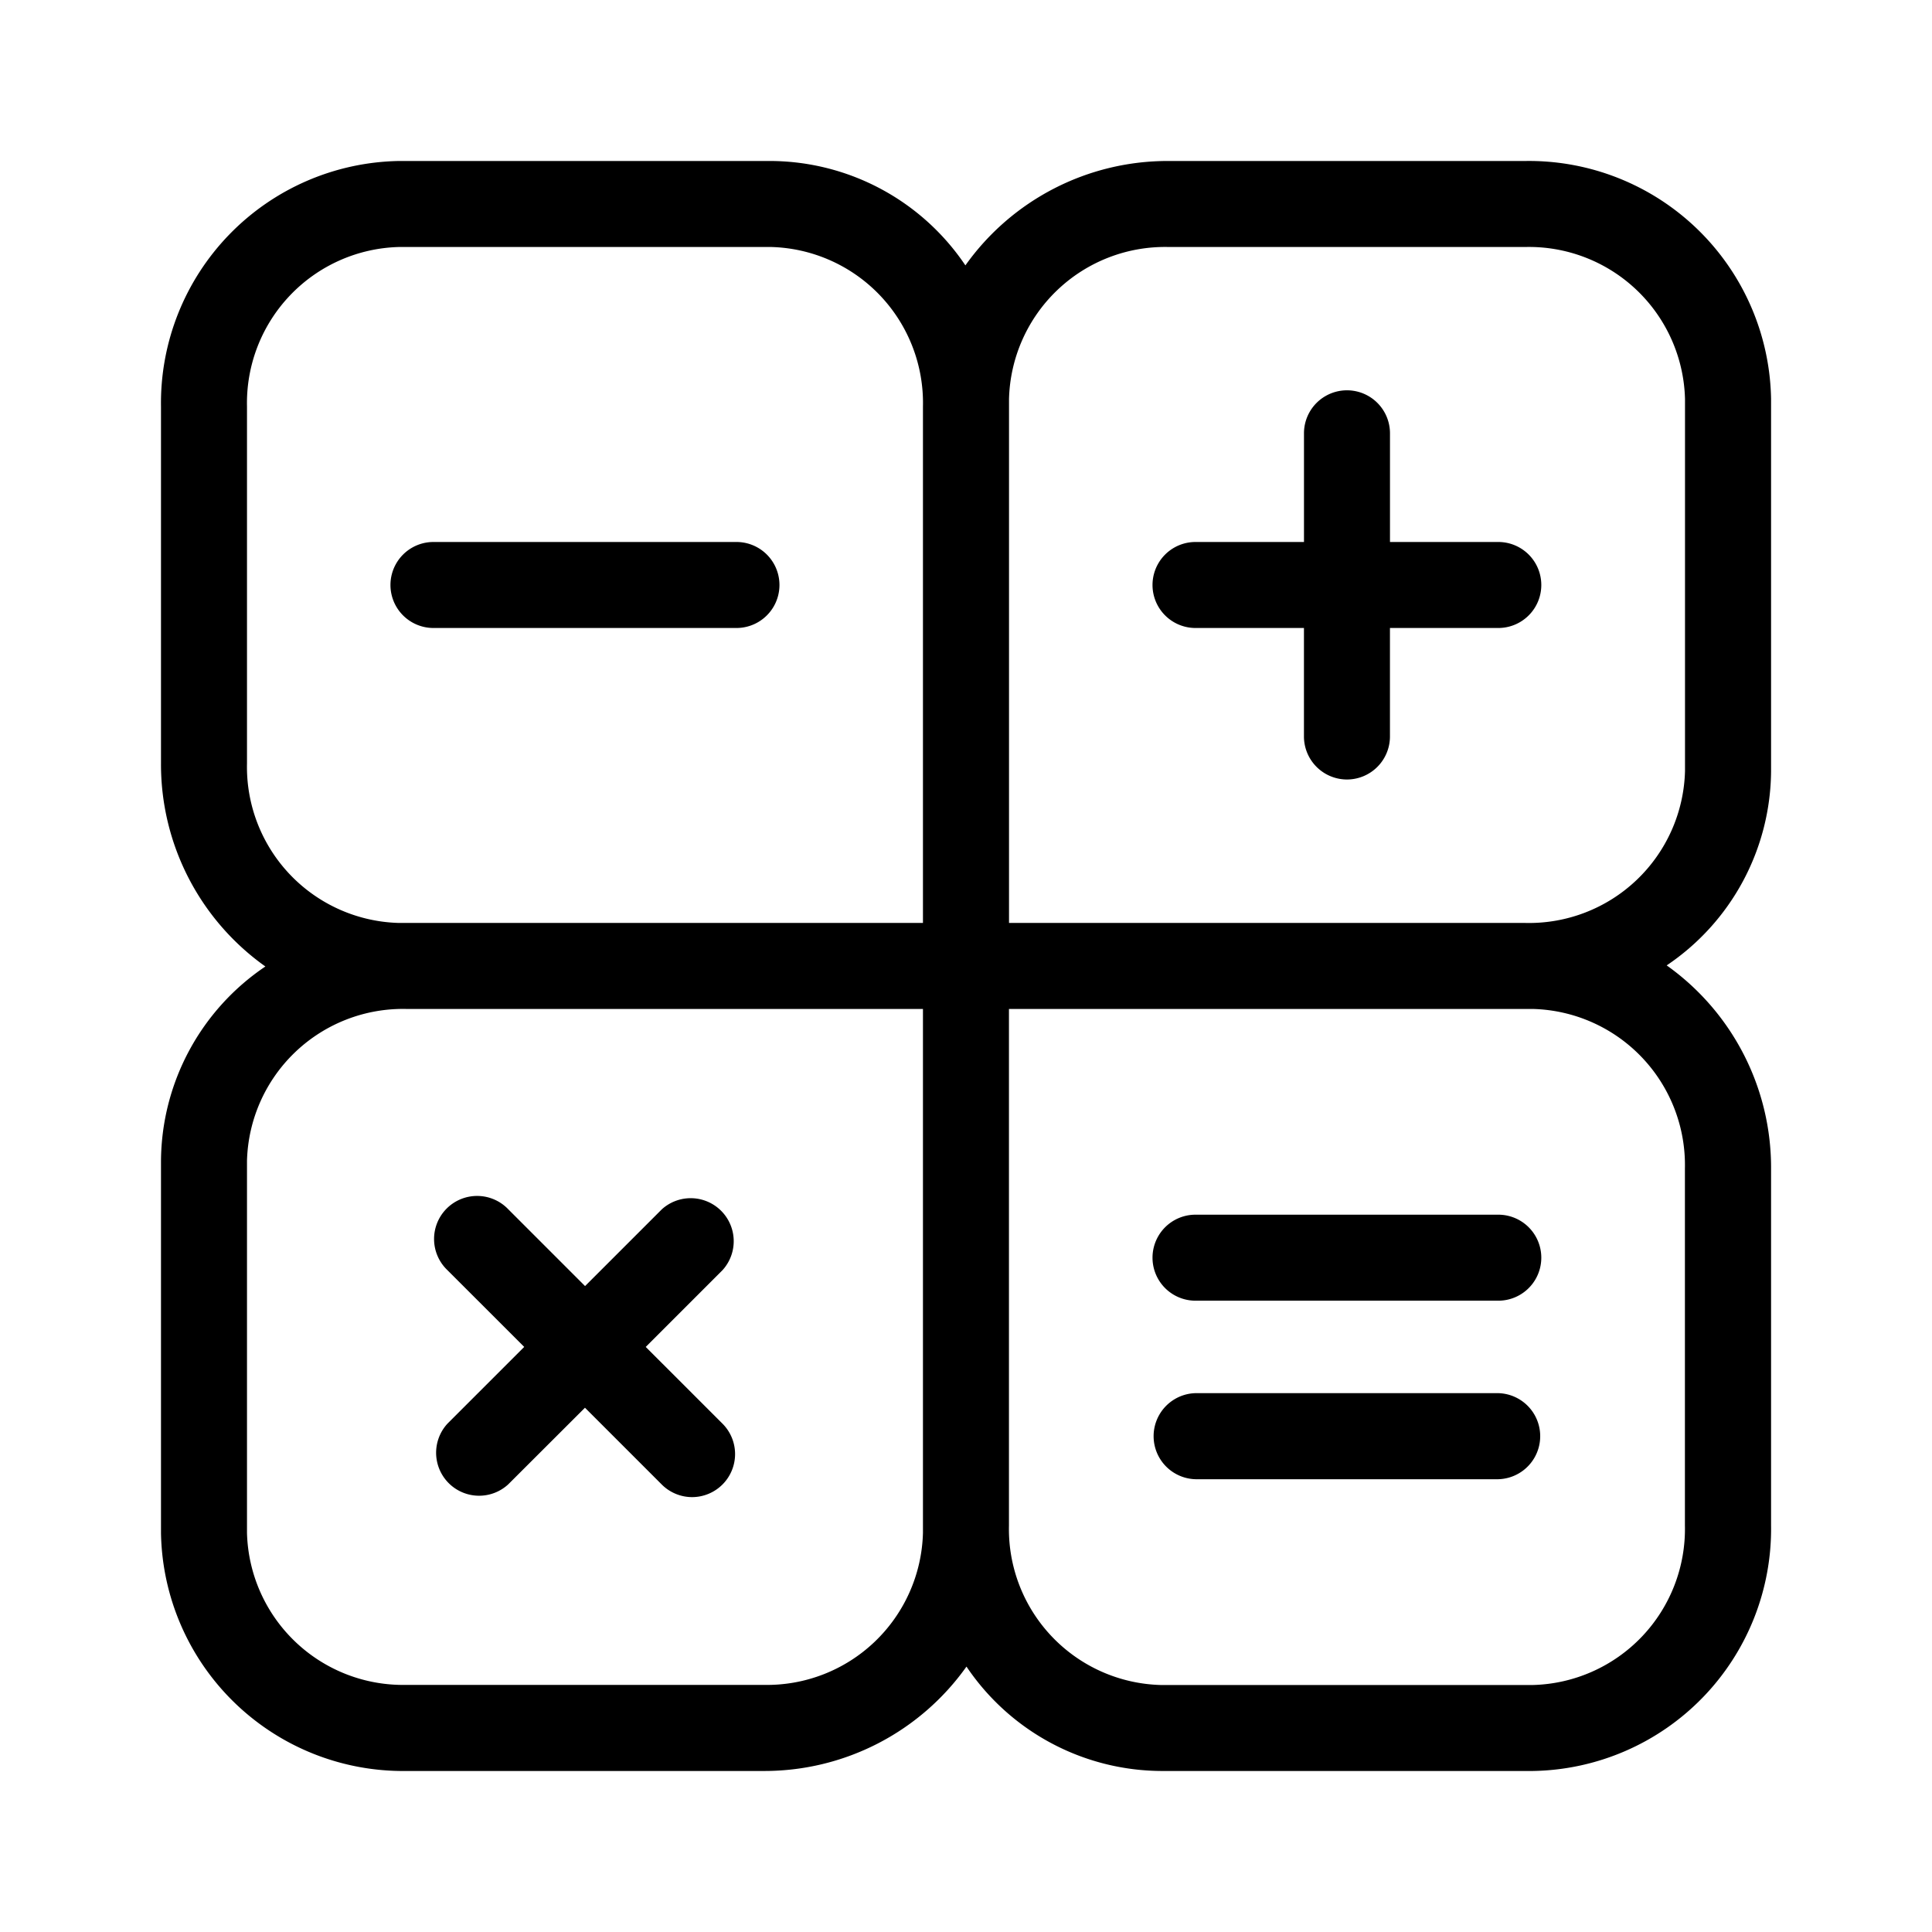 <svg id="Icons_calculator" data-name="Icons/calculator" xmlns="http://www.w3.org/2000/svg" width="64" height="64" viewBox="0 0 64 64">
  <path id="Shape" d="M45.449,53.333H33.12a7.827,7.827,0,0,1-6.437-3.458,8.211,8.211,0,0,1-6.727,3.458H8.136A8.022,8.022,0,0,1,0,45.449V33.12a7.827,7.827,0,0,1,3.458-6.437A8.211,8.211,0,0,1,0,19.956V8.136A8.022,8.022,0,0,1,7.884,0H20.213a7.818,7.818,0,0,1,6.434,3.458A8.22,8.22,0,0,1,33.377,0H45.2a8.022,8.022,0,0,1,8.136,7.884V20.21a7.82,7.82,0,0,1-3.458,6.437,8.22,8.22,0,0,1,3.458,6.73V45.2A8.021,8.021,0,0,1,45.449,53.333ZM28.09,28.09V45.2a5.168,5.168,0,0,0,5.03,5.285H45.446A5.17,5.17,0,0,0,50.482,45.2V33.377a5.172,5.172,0,0,0-5.035-5.287H28.09Zm-19.954,0a5.169,5.169,0,0,0-5.287,5.03V45.446a5.172,5.172,0,0,0,5.287,5.035h11.82a5.17,5.17,0,0,0,5.285-5.035V28.09ZM33.377,2.849a5.17,5.17,0,0,0-5.285,5.035V25.241H45.2a5.168,5.168,0,0,0,5.285-5.03V7.884A5.17,5.17,0,0,0,45.2,2.849Zm-25.493,0A5.172,5.172,0,0,0,2.849,8.136v11.82a5.17,5.17,0,0,0,5.035,5.285H25.241V8.136a5.168,5.168,0,0,0-5.028-5.287Zm9.71,41.412a1.425,1.425,0,0,1-1.006-.418L14.045,41.3,11.5,43.841A1.424,1.424,0,0,1,9.49,41.827l2.542-2.542L9.49,36.744a1.426,1.426,0,1,1,2.016-2.016l2.542,2.542,2.542-2.542A1.425,1.425,0,0,1,18.6,36.744l-2.542,2.542L18.6,41.827a1.426,1.426,0,0,1-1.008,2.434Zm26.71-.593H34.27a1.426,1.426,0,0,1,0-2.851H44.3a1.426,1.426,0,0,1,0,2.851Zm0-5.914H34.27a1.424,1.424,0,1,1,0-2.849H44.3a1.424,1.424,0,1,1,0,2.849ZM39.288,20.489a1.427,1.427,0,0,1-1.426-1.426V15.47H34.27a1.424,1.424,0,1,1,0-2.849h3.593v-3.6a1.424,1.424,0,0,1,2.849,0v3.6H44.3a1.424,1.424,0,1,1,0,2.849H40.711v3.593A1.426,1.426,0,0,1,39.288,20.489ZM19.066,15.47H9.026a1.424,1.424,0,1,1,0-2.849H19.063a1.424,1.424,0,0,1,0,2.849Z" transform="translate(5.333 5.333)"/>
</svg>
